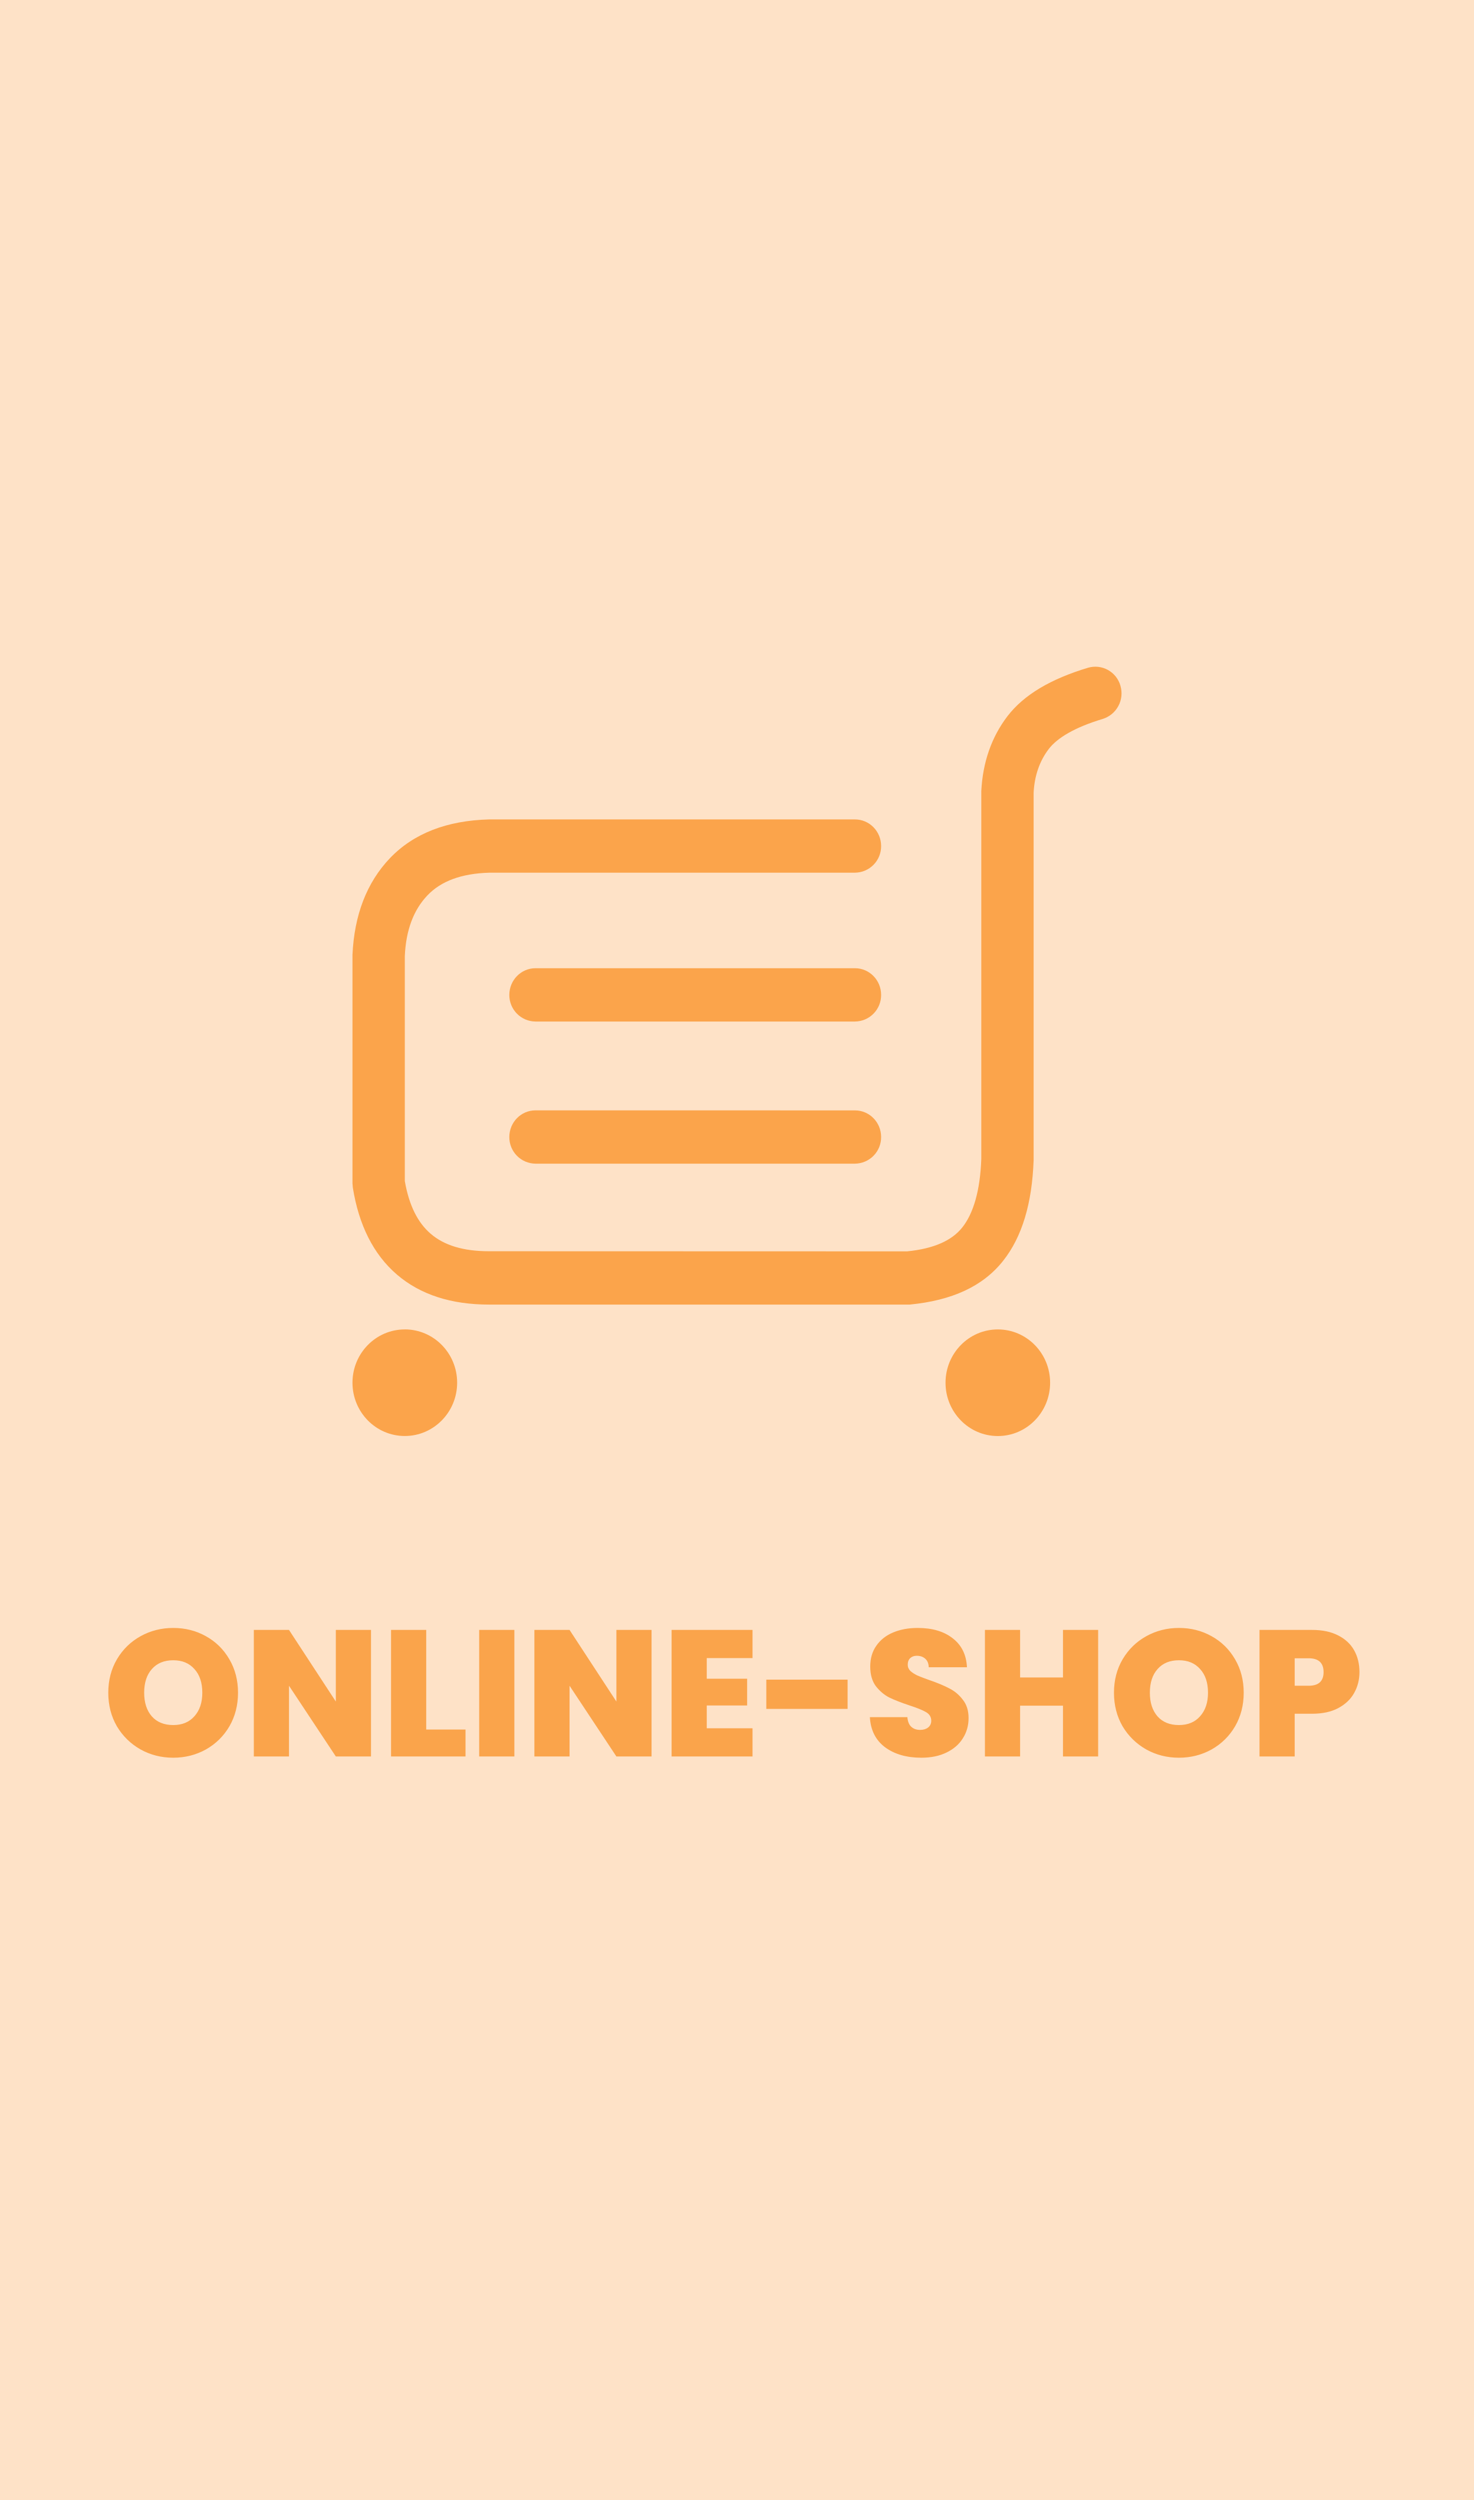 <svg width="115" height="195" viewBox="0 0 115 195" fill="none" xmlns="http://www.w3.org/2000/svg">
<rect width="115" height="195" fill="#FBA34A" fill-opacity="0.31"/>
<g clip-path="url(#clip0_1309_10890)">
<path d="M31.58 103.689C33.836 103.689 35.666 105.549 35.666 107.847C35.666 110.142 33.836 112.005 31.583 112.005C29.327 112.005 27.5 110.145 27.5 107.847C27.5 105.552 29.33 103.692 31.58 103.692M77.849 103.692C80.105 103.692 81.929 105.552 81.929 107.85C81.929 110.145 80.105 112.008 77.849 112.008C75.596 112.008 73.769 110.148 73.769 107.85C73.769 105.555 75.596 103.692 77.849 103.692ZM87.416 53.493C87.571 54.019 87.513 54.584 87.254 55.066C86.996 55.549 86.559 55.911 86.036 56.074C83.894 56.718 82.502 57.532 81.821 58.422C81.104 59.361 80.711 60.511 80.642 61.816V90.499C80.522 93.841 79.751 96.475 78.248 98.359C76.685 100.326 74.285 101.433 70.976 101.754H38.15C35.219 101.754 32.798 100.989 30.962 99.409C29.126 97.828 27.992 95.538 27.527 92.629L27.5 92.296V74.475C27.638 71.385 28.607 68.835 30.431 66.927C32.288 64.993 34.88 64.002 38.15 63.913H66.704C67.832 63.913 68.744 64.843 68.744 65.989C68.749 66.535 68.537 67.06 68.154 67.45C67.772 67.84 67.25 68.062 66.704 68.067H38.204C35.984 68.127 34.406 68.731 33.353 69.832C32.273 70.96 31.673 72.534 31.583 74.569V92.118C31.913 94.02 32.591 95.362 33.599 96.228C34.634 97.123 36.125 97.594 38.15 97.594L70.775 97.603C72.878 97.392 74.273 96.751 75.077 95.737C75.947 94.644 76.469 92.856 76.559 90.418V61.708C76.673 59.467 77.351 57.498 78.599 55.864C79.886 54.184 81.992 52.953 84.881 52.084C85.14 52.008 85.411 51.984 85.679 52.013C85.947 52.043 86.206 52.125 86.442 52.256C86.677 52.387 86.885 52.563 87.052 52.774C87.219 52.986 87.343 53.228 87.416 53.487M66.704 86.608C67.832 86.608 68.744 87.537 68.744 88.683C68.749 89.23 68.537 89.755 68.154 90.145C67.772 90.535 67.25 90.757 66.704 90.763H41.777C41.231 90.757 40.709 90.535 40.327 90.145C39.944 89.755 39.732 89.23 39.737 88.683C39.737 87.534 40.652 86.605 41.777 86.605L66.704 86.608ZM66.704 75.519C67.832 75.519 68.744 76.45 68.744 77.599C68.749 78.145 68.537 78.67 68.154 79.06C67.772 79.45 67.25 79.672 66.704 79.677H41.777C41.231 79.672 40.709 79.45 40.327 79.06C39.944 78.67 39.732 78.145 39.737 77.599C39.737 76.453 40.652 75.519 41.777 75.519H66.704Z" fill="#FBA44B"/>
</g>
<path d="M13.516 137.098C12.592 137.098 11.743 136.883 10.968 136.454C10.193 136.015 9.577 135.413 9.12 134.648C8.672 133.873 8.448 133.001 8.448 132.03C8.448 131.059 8.672 130.191 9.12 129.426C9.577 128.651 10.193 128.049 10.968 127.62C11.743 127.191 12.592 126.976 13.516 126.976C14.449 126.976 15.299 127.191 16.064 127.62C16.839 128.049 17.45 128.651 17.898 129.426C18.346 130.191 18.57 131.059 18.57 132.03C18.57 133.001 18.346 133.873 17.898 134.648C17.45 135.413 16.839 136.015 16.064 136.454C15.289 136.883 14.44 137.098 13.516 137.098ZM13.516 134.55C14.216 134.55 14.767 134.321 15.168 133.864C15.579 133.407 15.784 132.795 15.784 132.03C15.784 131.246 15.579 130.63 15.168 130.182C14.767 129.725 14.216 129.496 13.516 129.496C12.807 129.496 12.251 129.725 11.85 130.182C11.449 130.63 11.248 131.246 11.248 132.03C11.248 132.805 11.449 133.421 11.85 133.878C12.251 134.326 12.807 134.55 13.516 134.55ZM28.945 137H26.201L22.547 131.484V137H19.803V127.13H22.547L26.201 132.716V127.13H28.945V137ZM33.253 134.9H36.319V137H30.509V127.13H33.253V134.9ZM40.13 127.13V137H37.386V127.13H40.13ZM50.834 137H48.09L44.436 131.484V137H41.692V127.13H44.436L48.09 132.716V127.13H50.834V137ZM55.141 129.328V130.938H58.291V133.024H55.141V134.802H58.711V137H52.397V127.13H58.711V129.328H55.141ZM66.129 131.008V133.29H59.787V131.008H66.129ZM71.885 137.098C70.737 137.098 69.794 136.827 69.057 136.286C68.32 135.735 67.923 134.951 67.867 133.934H70.793C70.821 134.279 70.924 134.531 71.101 134.69C71.278 134.849 71.507 134.928 71.787 134.928C72.039 134.928 72.244 134.867 72.403 134.746C72.571 134.615 72.655 134.438 72.655 134.214C72.655 133.925 72.52 133.701 72.249 133.542C71.978 133.383 71.54 133.206 70.933 133.01C70.289 132.795 69.766 132.59 69.365 132.394C68.973 132.189 68.628 131.895 68.329 131.512C68.04 131.12 67.895 130.611 67.895 129.986C67.895 129.351 68.054 128.81 68.371 128.362C68.688 127.905 69.127 127.559 69.687 127.326C70.247 127.093 70.882 126.976 71.591 126.976C72.739 126.976 73.654 127.247 74.335 127.788C75.026 128.32 75.394 129.071 75.441 130.042H72.459C72.45 129.743 72.356 129.519 72.179 129.37C72.011 129.221 71.792 129.146 71.521 129.146C71.316 129.146 71.148 129.207 71.017 129.328C70.886 129.449 70.821 129.622 70.821 129.846C70.821 130.033 70.891 130.196 71.031 130.336C71.18 130.467 71.362 130.583 71.577 130.686C71.792 130.779 72.109 130.901 72.529 131.05C73.154 131.265 73.668 131.479 74.069 131.694C74.48 131.899 74.83 132.193 75.119 132.576C75.418 132.949 75.567 133.425 75.567 134.004C75.567 134.592 75.418 135.119 75.119 135.586C74.83 136.053 74.405 136.421 73.845 136.692C73.294 136.963 72.641 137.098 71.885 137.098ZM85.677 127.13V137H82.933V133.038H79.587V137H76.843V127.13H79.587V130.84H82.933V127.13H85.677ZM91.979 137.098C91.055 137.098 90.206 136.883 89.431 136.454C88.656 136.015 88.04 135.413 87.583 134.648C87.135 133.873 86.911 133.001 86.911 132.03C86.911 131.059 87.135 130.191 87.583 129.426C88.04 128.651 88.656 128.049 89.431 127.62C90.206 127.191 91.055 126.976 91.979 126.976C92.912 126.976 93.762 127.191 94.527 127.62C95.302 128.049 95.913 128.651 96.361 129.426C96.809 130.191 97.033 131.059 97.033 132.03C97.033 133.001 96.809 133.873 96.361 134.648C95.913 135.413 95.302 136.015 94.527 136.454C93.752 136.883 92.903 137.098 91.979 137.098ZM91.979 134.55C92.679 134.55 93.23 134.321 93.631 133.864C94.042 133.407 94.247 132.795 94.247 132.03C94.247 131.246 94.042 130.63 93.631 130.182C93.23 129.725 92.679 129.496 91.979 129.496C91.27 129.496 90.714 129.725 90.313 130.182C89.912 130.63 89.711 131.246 89.711 132.03C89.711 132.805 89.912 133.421 90.313 133.878C90.714 134.326 91.27 134.55 91.979 134.55ZM106.064 130.42C106.064 131.017 105.924 131.563 105.644 132.058C105.374 132.543 104.958 132.935 104.398 133.234C103.848 133.523 103.171 133.668 102.368 133.668H101.01V137H98.266V127.13H102.368C103.162 127.13 103.834 127.27 104.384 127.55C104.944 127.83 105.364 128.217 105.644 128.712C105.924 129.207 106.064 129.776 106.064 130.42ZM102.102 131.484C102.877 131.484 103.264 131.129 103.264 130.42C103.264 129.701 102.877 129.342 102.102 129.342H101.01V131.484H102.102Z" fill="#FAA44B"/>
<defs>
<clipPath id="clip0_1309_10890">
<rect width="60" height="60" fill="white" transform="translate(27.5 52)"/>
</clipPath>
</defs>
</svg>
